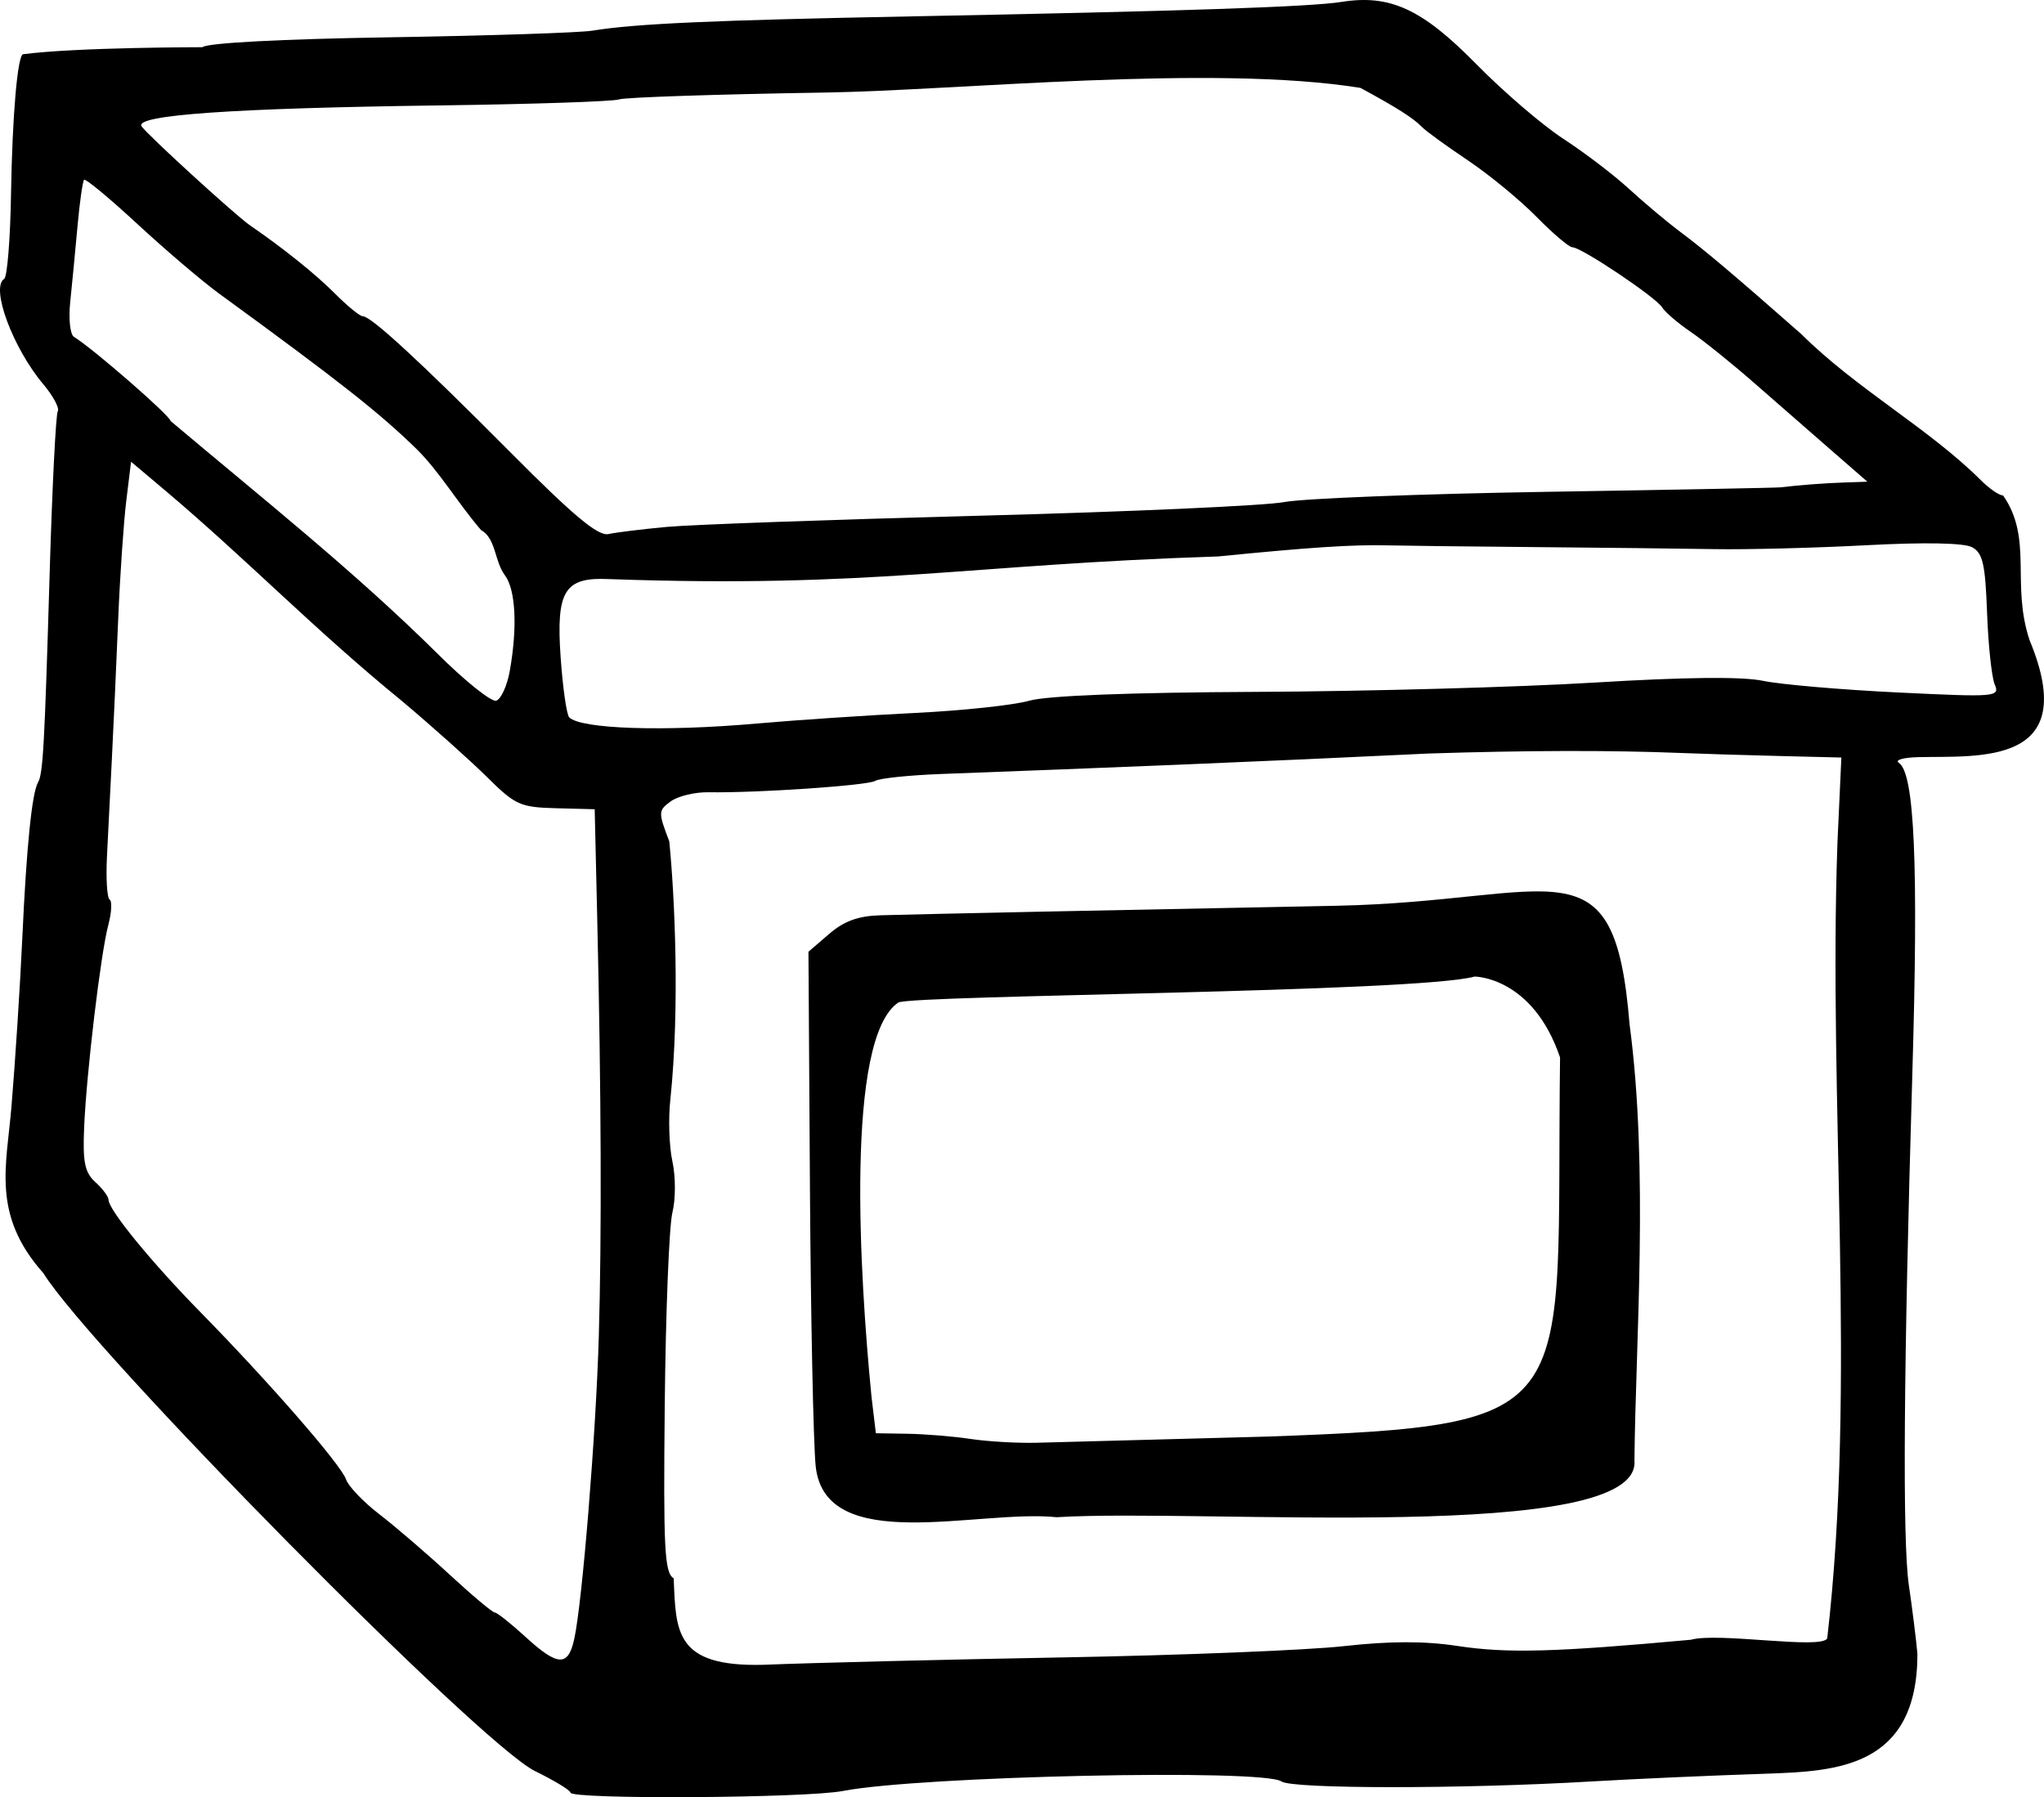 <?xml version="1.0" encoding="UTF-8" standalone="no"?>
<!-- Created with Inkscape (http://www.inkscape.org/) -->

<svg
   xmlns:dc="http://purl.org/dc/elements/1.1/"
   xmlns:cc="http://creativecommons.org/ns#"
   xmlns:rdf="http://www.w3.org/1999/02/22-rdf-syntax-ns#"
   xmlns:svg="http://www.w3.org/2000/svg"
   xmlns="http://www.w3.org/2000/svg"
   xmlns:sodipodi="http://sodipodi.sourceforge.net/DTD/sodipodi-0.dtd"
   xmlns:inkscape="http://www.inkscape.org/namespaces/inkscape"
   width="104.571mm"
   height="91.949mm"
   viewBox="0 0 370.527 325.804"
   id="svg13696"
   version="1.1"
   inkscape:version="0.91 r13725"
   sodipodi:docname="closed_file.svg">
  <defs
     id="defs13698" />
  <sodipodi:namedview
     id="base"
     pagecolor="#ffffff"
     bordercolor="#666666"
     borderopacity="1.0"
     inkscape:pageopacity="0.0"
     inkscape:pageshadow="2"
     inkscape:zoom="1.979899"
     inkscape:cx="255.0774"
     inkscape:cy="138.88393"
     inkscape:document-units="px"
     inkscape:current-layer="layer1"
     showgrid="false"
     fit-margin-top="0"
     fit-margin-left="0"
     fit-margin-right="0"
     fit-margin-bottom="0"
     inkscape:window-width="2560"
     inkscape:window-height="1159"
     inkscape:window-x="15"
     inkscape:window-y="199"
     inkscape:window-maximized="0" />
  <g
     inkscape:label="Layer 1"
     inkscape:groupmode="layer"
     id="layer1"
     transform="translate(-51.818,-42.397)">
    <path
       style=""
       d="m 155.226,367.371 c -0.011,-0.425 -2.897,-2.178 -6.413,-3.897 -9.924,-4.85 -80.364,-76.193 -89.146,-90.288 -9.452,-10.632 -6.64,-19.451 -5.759,-30.337 0.687,-8.25 1.571,-22.031 1.964,-30.625 0.746,-16.288 1.74,-26.099 2.834,-27.979 0.91,-1.564 1.185,-6.509 2.122,-38.21 0.456,-15.435 1.115,-28.525 1.463,-29.088 0.348,-0.563 -0.834,-2.767 -2.627,-4.898 -5.532,-6.574 -9.601,-17.542 -7.086,-19.096 0.551,-0.34 1.108,-7.253 1.238,-15.361 0.23,-14.317 1.194,-25.367 2.212,-25.367 9.749,-1.271 32.487,-1.271 32.487,-1.271 0.768,-0.768 14.171,-1.478 33.872,-1.794 17.931,-0.288 34.487,-0.829 36.792,-1.202 7.89,-1.278 21.719,-1.897 57.94,-2.594 49.338,-0.949 72.253,-1.72 77.875,-2.619 8.795,-1.406 14.624,1.281 24.418,11.255 4.926,5.017 12.051,11.13 15.832,13.584 3.781,2.454 9.125,6.529 11.875,9.055 2.75,2.526 6.969,6.062 9.375,7.857 4.33,3.231 9.758,7.817 21.875,18.484 9.914,9.873 23.128,17.106 32.489,26.432 1.539,1.547 3.376,2.812 4.083,2.812 5.468,7.918 1.381,15.993 4.793,26.236 9.507,22.877 -9.215,20.944 -20.115,21.195 -2.75,0.059 -4.367,0.52 -3.593,1.026 2.86,1.866 3.577,18.444 2.448,56.543 -1.582,53.386 -1.795,84.529 -0.632,92.5 0.652,4.469 1.353,10.094 1.558,12.5 0.001,20.637 -14.702,21.273 -27.296,21.714 -9.616,0.311 -23.953,0.947 -31.859,1.414 -23.225,1.372 -54.202,1.37 -56.128,-0.004 -3.263,-2.326 -65.557,-0.974 -79.497,1.726 -6.761,1.309 -49.362,1.565 -49.394,0.296 z m 89.394,-24.514 c 21.312,-0.385 44.163,-1.303 50.778,-2.038 8.41,-0.935 14.613,-0.946 20.625,-0.036 9.011,1.364 17.523,1.138 42.317,-1.125 4.95,-1.403 23.635,1.82 24.71,-0.247 5.346,-46.272 0.156,-96.904 1.86,-144.435 l 0.703,-15.252 -11.121,-0.273 c -6.117,-0.15 -14.215,-0.398 -17.996,-0.551 -12.566,-0.508 -27.932,-0.476 -45.625,0.096 -30.976,1.497 -59.394,2.627 -88.249,3.705 -5.912,0.216 -11.379,0.782 -12.148,1.258 -1.36,0.841 -21.364,2.203 -30.285,2.062 -2.438,-0.038 -5.495,0.707 -6.794,1.656 -2.262,1.654 -2.273,1.956 -0.255,7.241 0.982,9.813 1.937,30.11 0.201,46.759 -0.392,3.48 -0.228,8.543 0.364,11.25 0.602,2.752 0.602,6.85 3.1e-4,9.297 -0.592,2.406 -1.215,18.053 -1.384,34.77 -0.266,26.292 -0.047,30.548 1.621,31.524 0.401,9.704 0.221,16.058 16.149,15.684 8.679,-0.355 33.218,-0.96 54.53,-1.346 z m -44.943,-34.696 c -0.422,-4.297 -0.888,-27.031 -1.037,-50.521 l -0.27,-42.708 3.75,-3.228 c 2.731,-2.351 5.279,-3.27 9.375,-3.384 9.078,-0.252 41.59,-0.929 82.491,-1.719 40.249,-0.822 50.482,-12.551 53.229,21.465 3.523,26.304 1.082,57.916 0.887,79.071 1.407,15.27 -78.147,8.664 -104.732,10.307 -14.25,-1.475 -41.996,7.085 -43.693,-9.284 z m 134.943,-74.062 c -4.986,-14.677 -15.487,-14.667 -15.487,-14.667 -10.562,2.905 -100.99,3.32 -104.451,4.692 -9.702,6.479 -7.03,49.669 -4.877,71.537 l 0.788,6.562 5.763,0.093 c 3.17,0.051 8.295,0.473 11.388,0.938 3.094,0.465 8.438,0.778 11.875,0.695 3.438,-0.082 22.281,-0.587 41.875,-1.122 58.449,-2.103 52.286,-3.836 53.125,-68.729 z M 155.912,339.537 c 1.462,-6.658 3.93,-37.033 4.453,-54.813 0.541,-18.392 0.445,-44.42 -0.28,-75.625 l -0.464,-20 -6.999,-0.181 c -6.487,-0.167 -7.402,-0.58 -12.5,-5.632 -3.025,-2.998 -10.001,-9.233 -15.501,-13.854 -15.847,-12.925 -27.9,-25.475 -42.817,-38.081 l -6.229,-5.248 -0.872,7.123 c -0.479,3.918 -1.138,13.592 -1.464,21.498 -0.326,7.906 -0.834,19.156 -1.13,25 -0.296,5.844 -0.702,13.909 -0.902,17.923 -0.2,4.014 0.017,7.534 0.483,7.822 0.466,0.288 0.362,2.348 -0.232,4.577 -1.389,5.211 -3.966,26.799 -4.391,36.781 -0.267,6.28 0.117,8.132 2.049,9.881 1.308,1.184 2.378,2.623 2.378,3.198 0,1.812 7.815,11.361 16.731,20.442 12.389,12.62 25.426,27.597 26.315,30.23 0.421,1.248 3.143,4.098 6.048,6.332 2.905,2.234 8.633,7.156 12.729,10.938 4.096,3.781 7.783,6.875 8.193,6.875 0.41,0 2.895,1.969 5.522,4.375 5.896,5.401 7.768,5.493 8.878,0.438 z m 33.084,-165.974 c 7.219,-0.637 20.156,-1.503 28.75,-1.923 8.594,-0.42 17.875,-1.414 20.625,-2.207 3.197,-0.923 18.074,-1.503 41.25,-1.611 19.938,-0.092 47.473,-0.849 61.19,-1.682 16.555,-1.005 26.852,-1.111 30.625,-0.316 3.127,0.659 14.073,1.605 24.325,2.103 17.982,0.872 18.605,0.82 17.646,-1.462 -0.547,-1.301 -1.169,-7.147 -1.383,-12.991 -0.323,-8.844 -0.779,-10.835 -2.719,-11.875 -1.467,-0.787 -8.559,-0.921 -19.132,-0.361 -9.241,0.489 -21.583,0.808 -27.426,0.709 -5.844,-0.099 -20.469,-0.265 -32.5,-0.368 -12.031,-0.103 -24.125,-0.245 -26.875,-0.314 -6.33,-0.159 -14.061,0.347 -30.737,2.008 -45.968,1.482 -62.428,5.795 -110.368,4.108 -8.115,-0.404 -9.659,2.065 -8.825,14.102 0.386,5.564 1.09,10.498 1.565,10.965 2.151,2.113 17.129,2.604 33.989,1.116 z m -44.764,-9.567 c 1.413,-7.956 1.061,-14.73 -0.901,-17.324 -1.914,-2.598 -1.571,-6.644 -4.32,-8.191 -4.181,-4.869 -7.559,-10.624 -11.665,-14.667 -6.794,-6.629 -13.962,-12.272 -35.779,-28.169 -3.055,-2.226 -9.711,-7.892 -14.79,-12.591 -5.079,-4.699 -9.451,-8.328 -9.715,-8.064 -0.264,0.264 -0.807,4.109 -1.206,8.544 -0.4,4.435 -0.989,10.558 -1.309,13.605 -0.32,3.048 -0.019,5.889 0.669,6.315 3.523,2.177 17.531,14.38 17.531,15.272 16.595,13.986 33.265,27.205 48.25,42.047 5.06,5.046 9.912,8.938 10.783,8.647 0.871,-0.29 1.974,-2.731 2.453,-5.425 z m 28.514,-26.084 c 4.469,-0.413 30.062,-1.326 56.875,-2.029 26.812,-0.703 51.562,-1.814 55,-2.469 3.438,-0.655 24.812,-1.49 47.5,-1.855 22.688,-0.365 41.812,-0.732 42.5,-0.817 3.327,-0.408 7.888,-0.753 11.604,-0.88 l 4.104,-0.139 -6.604,-5.751 c -3.632,-3.163 -9.91,-8.644 -13.95,-12.179 -4.04,-3.535 -9.216,-7.699 -11.503,-9.253 -2.287,-1.554 -4.606,-3.546 -5.155,-4.428 -1.156,-1.858 -14.642,-10.888 -16.261,-10.888 -0.6,0 -3.536,-2.492 -6.525,-5.537 -2.989,-3.045 -8.59,-7.651 -12.448,-10.235 -3.857,-2.584 -7.589,-5.295 -8.292,-6.026 -1.552,-1.611 -4.626,-3.565 -11.159,-7.093 -26.76,-4.325 -72.963,0.453 -96.937,0.84 -19.594,0.309 -36.449,0.869 -37.457,1.245 -1.007,0.376 -15.632,0.866 -32.5,1.089 -37.506,0.496 -55.331,1.74 -54.066,3.774 0.858,1.381 17.044,16.175 19.649,17.96 5.979,4.096 11.928,8.87 15.372,12.334 2.267,2.281 4.552,4.148 5.076,4.148 1.506,0 10.327,8.13 26.808,24.708 11.484,11.552 15.86,15.197 17.744,14.782 1.375,-0.303 6.156,-0.889 10.625,-1.302 z"
       id="path14410"
       inkscape:connector-curvature="0"
       sodipodi:nodetypes="csccsssssssccsssssssscccccsssccscscccssccccssccsssccssscccccscsscccccccccccscccssscsscccssssssssssssssssssssssssssssssccscsscccssssssccsssssssscssssssssccsssssssss" />
  </g>
</svg>

